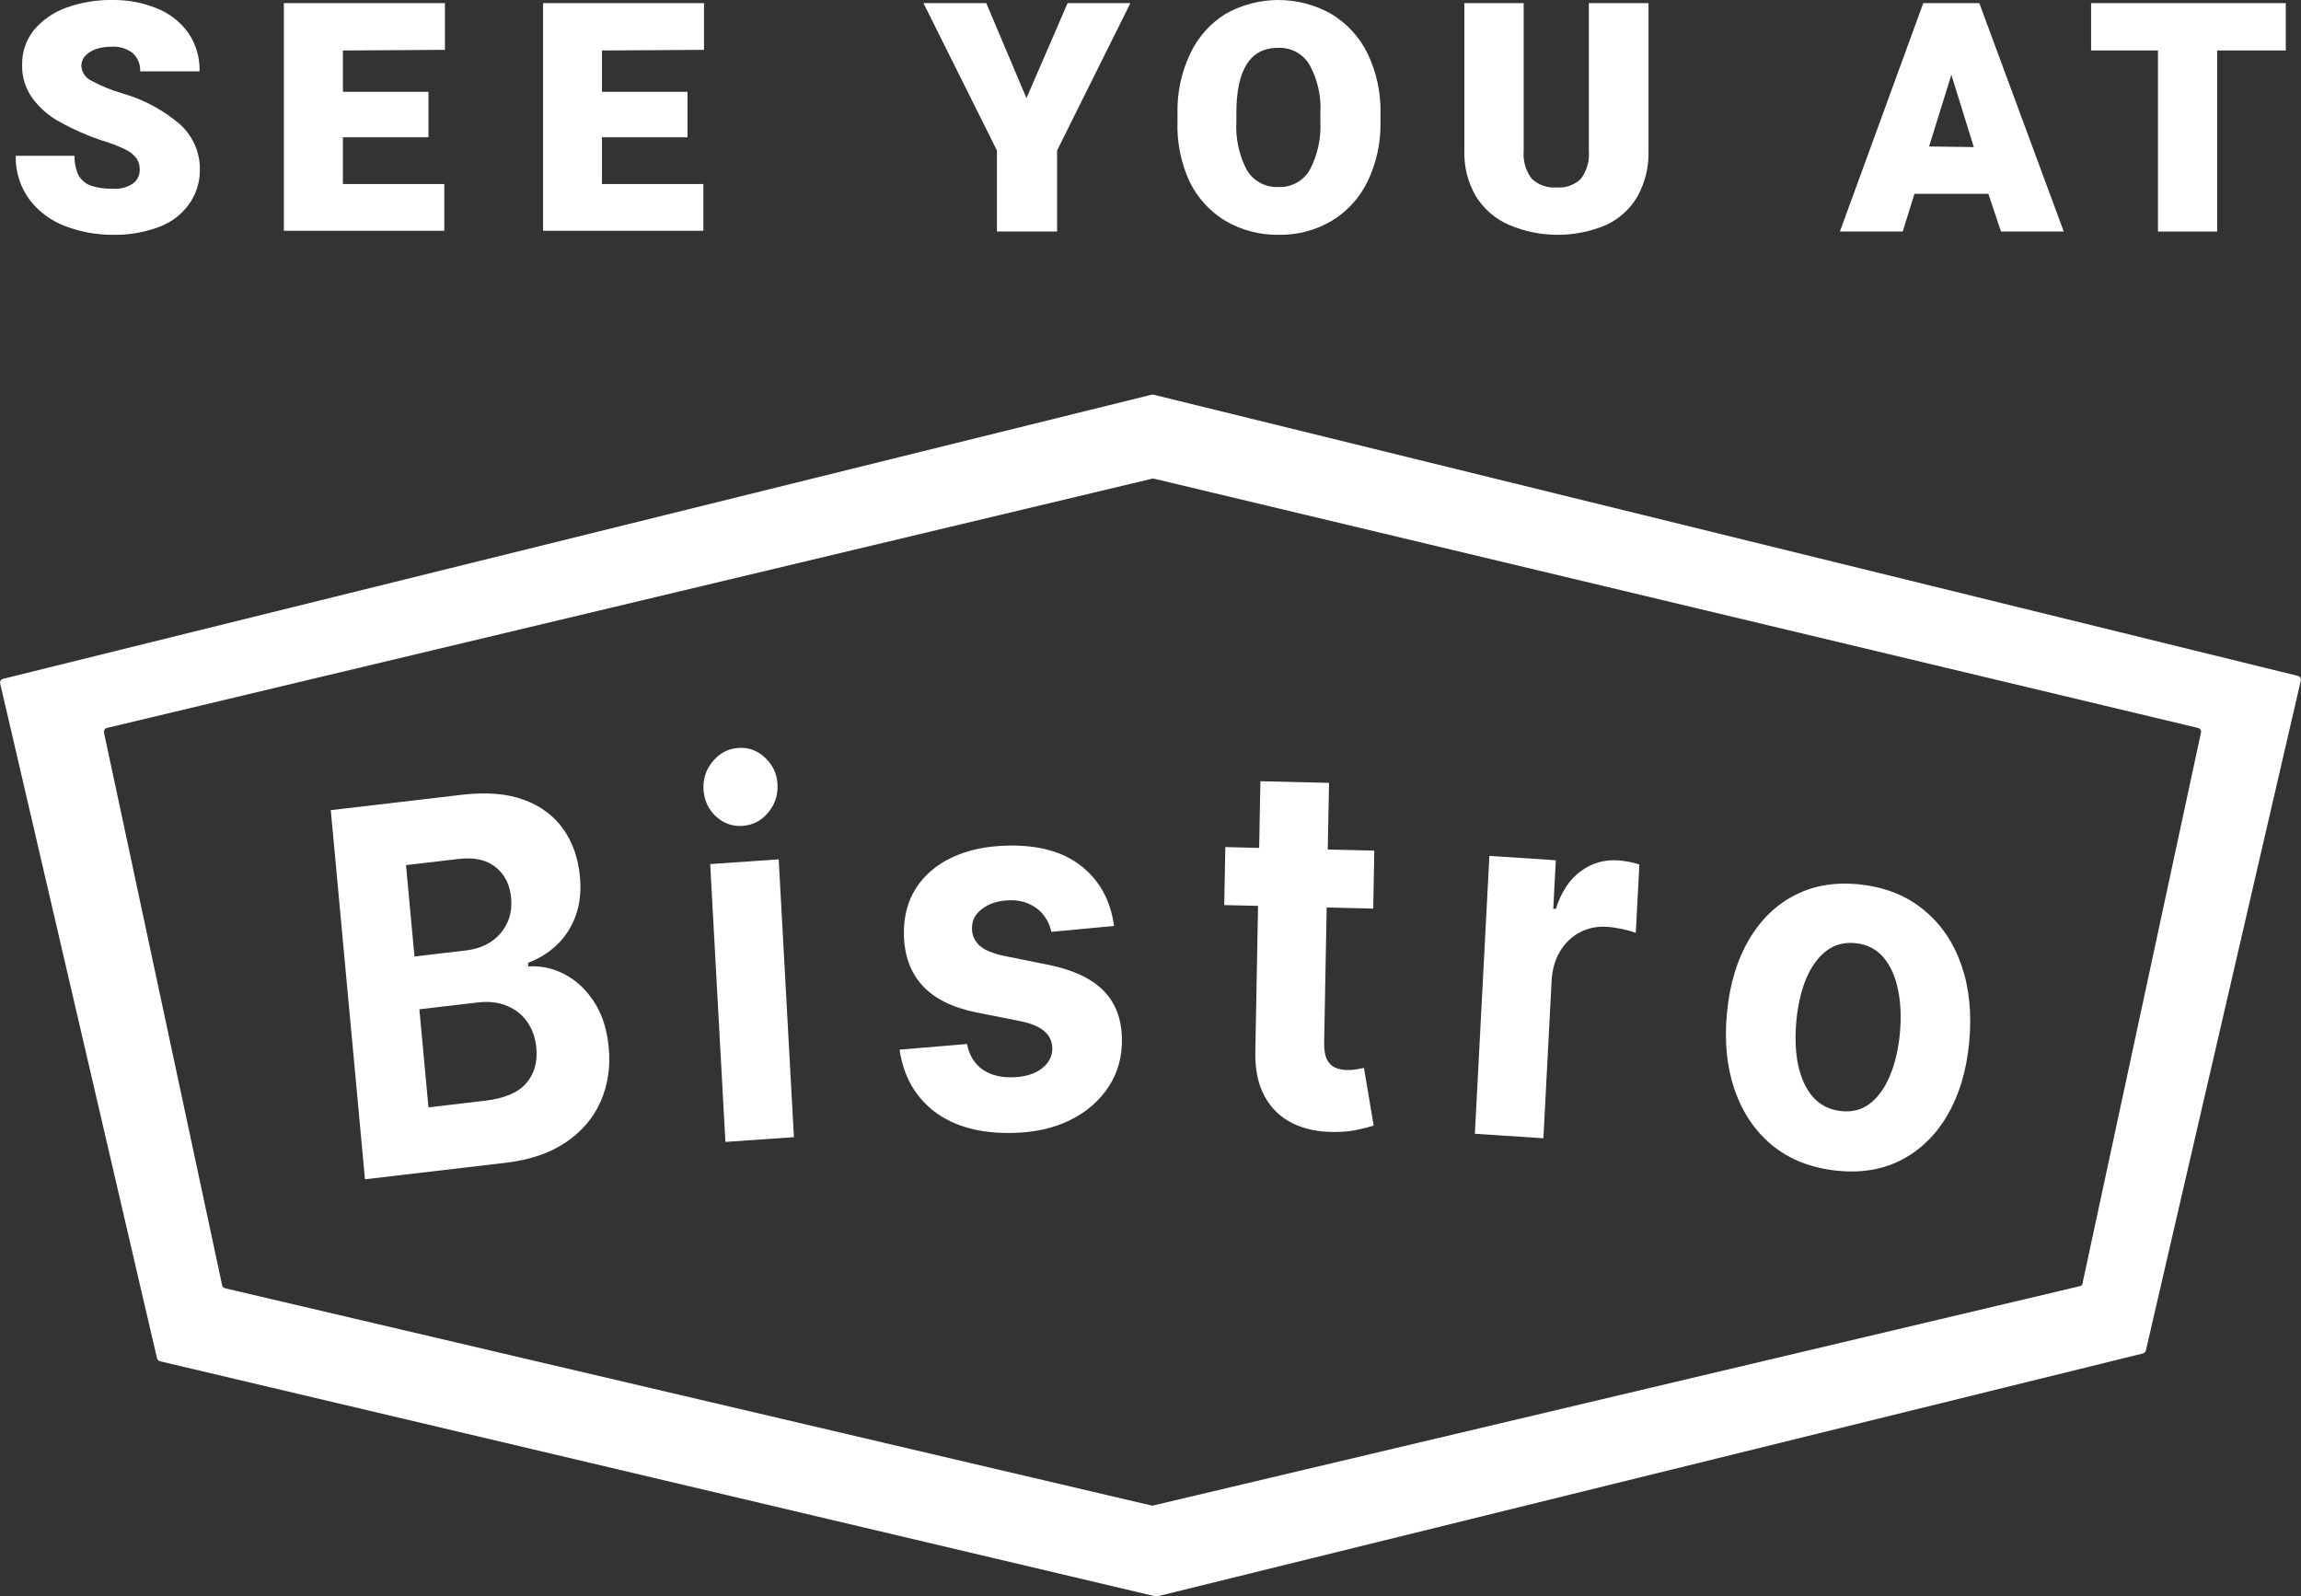 <svg width="160" height="111" viewBox="0 0 160 111" fill="none" xmlns="http://www.w3.org/2000/svg">
<rect x="0" y="0" width="160" height="111" fill="#333333" stroke="none"/>
<path d="M4.225 8.516C3.467 8.119 2.807 7.56 2.293 6.88C1.78 6.191 1.515 5.352 1.539 4.496C1.524 3.63 1.809 2.785 2.347 2.102C2.941 1.395 3.713 0.857 4.585 0.542C5.634 0.163 6.744 -0.02 7.86 6.9084e-05C8.909 -0.012 9.948 0.187 10.917 0.585C11.796 0.934 12.555 1.529 13.1 2.297C13.633 3.083 13.904 4.015 13.876 4.962H9.749C9.76 4.724 9.719 4.487 9.628 4.266C9.538 4.045 9.4 3.847 9.225 3.684C8.791 3.357 8.25 3.202 7.707 3.25C7.335 3.247 6.966 3.309 6.616 3.435C6.339 3.537 6.092 3.704 5.895 3.922C5.739 4.107 5.654 4.341 5.655 4.583C5.668 4.801 5.74 5.011 5.863 5.192C5.986 5.373 6.155 5.518 6.354 5.612C7.046 5.987 7.779 6.285 8.537 6.501C10.015 6.927 11.382 7.666 12.544 8.668C12.992 9.081 13.345 9.585 13.578 10.146C13.812 10.707 13.921 11.312 13.897 11.918C13.883 12.761 13.604 13.579 13.1 14.258C12.574 14.964 11.848 15.5 11.015 15.797C10.006 16.167 8.936 16.347 7.86 16.328C6.742 16.333 5.632 16.134 4.585 15.743C3.59 15.382 2.719 14.747 2.074 13.912C1.412 13.023 1.066 11.94 1.092 10.835H5.186C5.169 11.301 5.262 11.765 5.458 12.189C5.653 12.526 5.963 12.784 6.332 12.915C6.819 13.067 7.328 13.137 7.838 13.121C8.34 13.164 8.841 13.034 9.258 12.752C9.4 12.644 9.516 12.505 9.595 12.345C9.675 12.185 9.716 12.01 9.716 11.831C9.729 11.553 9.656 11.277 9.509 11.04C9.312 10.763 9.045 10.542 8.734 10.401C8.186 10.136 7.616 9.919 7.031 9.751C6.06 9.423 5.121 9.01 4.225 8.516Z" fill="white"/>
<path d="M23.843 3.51V6.382H29.793V9.545H23.843V12.796H30.895V16.046H19.738V0.217H30.939V3.467L23.843 3.51Z" fill="white"/>
<path d="M41.856 3.51V6.382H47.805V9.545H41.856V12.796H48.908V16.046H37.762V0.217H48.952V3.467L41.856 3.51Z" fill="white"/>
<path d="M74.235 0.217H78.602L73.504 10.466V16.1H69.323V10.466L64.213 0.217H68.58L71.375 6.826L74.235 0.217Z" fill="white"/>
<path d="M95.087 12.633C94.537 13.764 93.669 14.712 92.587 15.364C91.478 16.015 90.208 16.349 88.919 16.328C87.62 16.349 86.34 16.015 85.218 15.364C84.137 14.712 83.268 13.764 82.718 12.633C82.114 11.323 81.826 9.891 81.877 8.451V7.877C81.843 6.436 82.15 5.007 82.773 3.706C83.306 2.578 84.155 1.627 85.218 0.964C86.338 0.333 87.604 0.001 88.892 0.001C90.18 0.001 91.445 0.333 92.565 0.964C93.653 1.62 94.528 2.572 95.087 3.706C95.714 5.006 96.024 6.435 95.993 7.877V8.451C96.025 9.896 95.714 11.329 95.087 12.633ZM91.048 4.486C90.823 4.115 90.502 3.811 90.117 3.607C89.733 3.403 89.3 3.306 88.864 3.326C86.943 3.326 85.971 4.832 85.971 7.855V8.451C85.903 9.623 86.156 10.791 86.703 11.832C86.926 12.204 87.247 12.51 87.631 12.716C88.016 12.923 88.45 13.021 88.886 13.002C89.325 13.024 89.76 12.925 90.146 12.717C90.531 12.508 90.851 12.198 91.07 11.821C91.618 10.784 91.875 9.62 91.812 8.451V7.855C91.88 6.683 91.616 5.516 91.048 4.486Z" fill="white"/>
<path d="M114.629 10.488C114.663 11.591 114.399 12.684 113.865 13.652C113.361 14.523 112.598 15.219 111.681 15.645C110.617 16.096 109.471 16.328 108.314 16.328C107.156 16.328 106.011 16.096 104.946 15.645C103.982 15.23 103.17 14.53 102.62 13.641C102.067 12.683 101.791 11.592 101.823 10.488V0.217H105.95V10.488C105.888 11.185 106.091 11.881 106.518 12.438C106.746 12.65 107.016 12.813 107.311 12.915C107.607 13.018 107.92 13.059 108.232 13.034C108.54 13.059 108.851 13.02 109.142 12.917C109.434 12.814 109.7 12.651 109.924 12.438C110.342 11.877 110.54 11.184 110.481 10.488V0.217H114.629V10.488Z" fill="white"/>
<path d="M138.264 13.478H133.122L132.304 16.1H127.937L133.734 0.217H137.631L143.504 16.1H139.138L138.264 13.478ZM137.249 10.228L135.688 5.201L134.138 10.185L137.249 10.228Z" fill="white"/>
<path d="M158.941 3.51H154.17V16.1H150.054V3.51H145.404V0.217H158.941V3.51Z" fill="white"/>
<path d="M80.076 27.444L0.196 47.206C0.13 47.224 0.074 47.267 0.039 47.326C0.004 47.384 -0.006 47.454 0.011 47.52L10.917 94.445C10.929 94.493 10.954 94.537 10.988 94.573C11.023 94.609 11.066 94.636 11.113 94.651L80.349 111H80.469L149.017 94.109C149.065 94.094 149.108 94.067 149.142 94.031C149.177 93.995 149.201 93.951 149.214 93.903L159.989 47.315C160.002 47.247 159.99 47.177 159.953 47.119C159.917 47.061 159.859 47.018 159.792 47L80.207 27.444H80.076ZM144.596 89.439L80.186 104.683H80.065L15.655 89.58C15.604 89.569 15.558 89.544 15.521 89.507C15.484 89.471 15.459 89.425 15.447 89.374L7.227 50.922C7.216 50.857 7.231 50.789 7.267 50.734C7.303 50.678 7.359 50.637 7.423 50.619L80.12 33.284C80.159 33.273 80.201 33.273 80.24 33.284L152.849 50.619C152.916 50.637 152.973 50.679 153.01 50.738C153.046 50.796 153.059 50.866 153.046 50.933L144.792 89.309C144.772 89.345 144.744 89.375 144.71 89.397C144.676 89.42 144.637 89.434 144.596 89.439Z" fill="white"/>
<path d="M25.379 82L23 56.333L32.138 55.262C33.817 55.065 35.243 55.181 36.417 55.609C37.591 56.037 38.506 56.715 39.163 57.644C39.819 58.563 40.206 59.666 40.326 60.953C40.419 61.956 40.322 62.858 40.036 63.66C39.749 64.454 39.316 65.13 38.737 65.688C38.164 66.236 37.49 66.657 36.713 66.951L36.737 67.202C37.61 67.141 38.449 67.322 39.254 67.743C40.066 68.163 40.753 68.804 41.313 69.668C41.873 70.523 42.212 71.581 42.329 72.843C42.455 74.204 42.267 75.456 41.764 76.596C41.268 77.726 40.465 78.669 39.356 79.424C38.247 80.179 36.838 80.657 35.13 80.857L25.379 82ZM29.793 76.998L33.727 76.537C35.071 76.379 36.025 75.976 36.588 75.327C37.151 74.67 37.387 73.857 37.297 72.888C37.231 72.177 37.021 71.569 36.666 71.061C36.311 70.554 35.837 70.179 35.244 69.936C34.658 69.692 33.979 69.615 33.206 69.706L29.161 70.18L29.793 76.998ZM28.821 66.508L32.398 66.088C33.059 66.011 33.634 65.813 34.123 65.494C34.618 65.165 34.992 64.741 35.244 64.222C35.504 63.702 35.602 63.103 35.539 62.426C35.453 61.499 35.091 60.786 34.451 60.286C33.819 59.786 32.968 59.599 31.898 59.724L28.232 60.154L28.821 66.508Z" fill="white"/>
<path d="M50.441 79.401L49.383 60.083L54.147 59.753L55.205 79.071L50.441 79.401ZM51.64 57.427C50.931 57.476 50.309 57.254 49.773 56.761C49.245 56.259 48.96 55.635 48.919 54.889C48.878 54.151 49.093 53.501 49.564 52.938C50.042 52.366 50.635 52.056 51.343 52.007C52.051 51.958 52.67 52.184 53.199 52.686C53.734 53.179 54.023 53.794 54.063 54.532C54.104 55.279 53.886 55.938 53.408 56.509C52.938 57.072 52.348 57.378 51.64 57.427Z" fill="white"/>
<path d="M77.466 64.385L73.104 64.796C73.021 64.378 72.853 64.004 72.6 63.674C72.347 63.336 72.016 63.071 71.609 62.88C71.209 62.68 70.733 62.586 70.18 62.6C69.441 62.618 68.821 62.81 68.32 63.176C67.819 63.533 67.574 64.001 67.586 64.581C67.595 65.042 67.767 65.429 68.102 65.74C68.437 66.051 69.005 66.293 69.808 66.466L72.936 67.094C74.617 67.439 75.876 68.029 76.714 68.865C77.552 69.702 77.985 70.817 78.013 72.211C78.038 73.479 77.727 74.6 77.081 75.574C76.443 76.548 75.554 77.318 74.415 77.884C73.283 78.442 71.97 78.739 70.476 78.776C68.199 78.833 66.374 78.344 65.001 77.312C63.636 76.27 62.819 74.828 62.551 72.986L67.239 72.593C67.396 73.37 67.752 73.958 68.305 74.356C68.858 74.745 69.56 74.93 70.411 74.908C71.248 74.888 71.916 74.69 72.417 74.316C72.925 73.934 73.177 73.453 73.173 72.873C73.156 72.386 72.965 71.992 72.601 71.69C72.236 71.38 71.679 71.15 70.928 71.001L67.936 70.407C66.248 70.071 64.984 69.447 64.145 68.535C63.312 67.623 62.882 66.445 62.853 65.001C62.829 63.758 63.107 62.679 63.687 61.766C64.274 60.852 65.108 60.138 66.188 59.624C67.276 59.11 68.556 58.834 70.027 58.798C72.2 58.744 73.921 59.218 75.188 60.219C76.463 61.221 77.222 62.61 77.466 64.385Z" fill="white"/>
<path d="M95.564 59.148L95.488 63.179L85.127 62.933L85.203 58.901L95.564 59.148ZM87.642 54.322L92.414 54.435L92.075 72.475C92.065 72.971 92.125 73.359 92.255 73.639C92.384 73.911 92.567 74.104 92.804 74.219C93.048 74.334 93.331 74.396 93.652 74.403C93.876 74.409 94.101 74.393 94.326 74.356C94.55 74.311 94.723 74.278 94.843 74.255L95.518 78.266C95.278 78.345 94.94 78.433 94.505 78.532C94.069 78.639 93.542 78.698 92.921 78.709C91.77 78.732 90.765 78.536 89.906 78.12C89.055 77.705 88.398 77.076 87.936 76.233C87.474 75.391 87.258 74.335 87.29 73.067L87.642 54.322Z" fill="white"/>
<path d="M102.555 78.834L103.564 59.513L108.183 59.818L108.007 63.189L108.186 63.201C108.562 62.022 109.135 61.151 109.905 60.588C110.676 60.016 111.542 59.762 112.504 59.825C112.742 59.841 112.999 59.875 113.273 59.927C113.547 59.978 113.787 60.041 113.993 60.113L113.744 64.868C113.525 64.778 113.219 64.69 112.827 64.605C112.434 64.521 112.074 64.467 111.746 64.446C111.045 64.399 110.41 64.53 109.84 64.837C109.278 65.137 108.821 65.578 108.469 66.16C108.125 66.744 107.932 67.429 107.89 68.218L107.32 79.149L102.555 78.834Z" fill="white"/>
<path d="M127.577 81.386C125.846 81.182 124.388 80.591 123.202 79.615C122.025 78.631 121.164 77.355 120.62 75.787C120.076 74.21 119.897 72.436 120.081 70.465C120.267 68.477 120.771 66.779 121.594 65.373C122.417 63.958 123.495 62.912 124.828 62.233C126.169 61.547 127.705 61.307 129.436 61.511C131.167 61.716 132.621 62.31 133.798 63.294C134.983 64.271 135.848 65.547 136.391 67.124C136.936 68.692 137.115 70.47 136.929 72.458C136.745 74.43 136.241 76.123 135.417 77.537C134.595 78.944 133.513 79.99 132.172 80.676C130.839 81.354 129.308 81.591 127.577 81.386ZM127.986 77.254C128.773 77.347 129.454 77.174 130.028 76.735C130.604 76.288 131.066 75.641 131.415 74.796C131.772 73.951 132.003 72.969 132.108 71.85C132.212 70.73 132.168 69.716 131.976 68.806C131.79 67.897 131.458 67.157 130.978 66.585C130.498 66.013 129.865 65.68 129.077 65.587C128.282 65.493 127.59 65.668 127 66.114C126.417 66.56 125.948 67.206 125.591 68.05C125.241 68.896 125.014 69.879 124.909 70.998C124.805 72.118 124.845 73.132 125.03 74.041C125.223 74.95 125.563 75.692 126.05 76.264C126.546 76.83 127.191 77.16 127.986 77.254Z" fill="white"/>
</svg>
